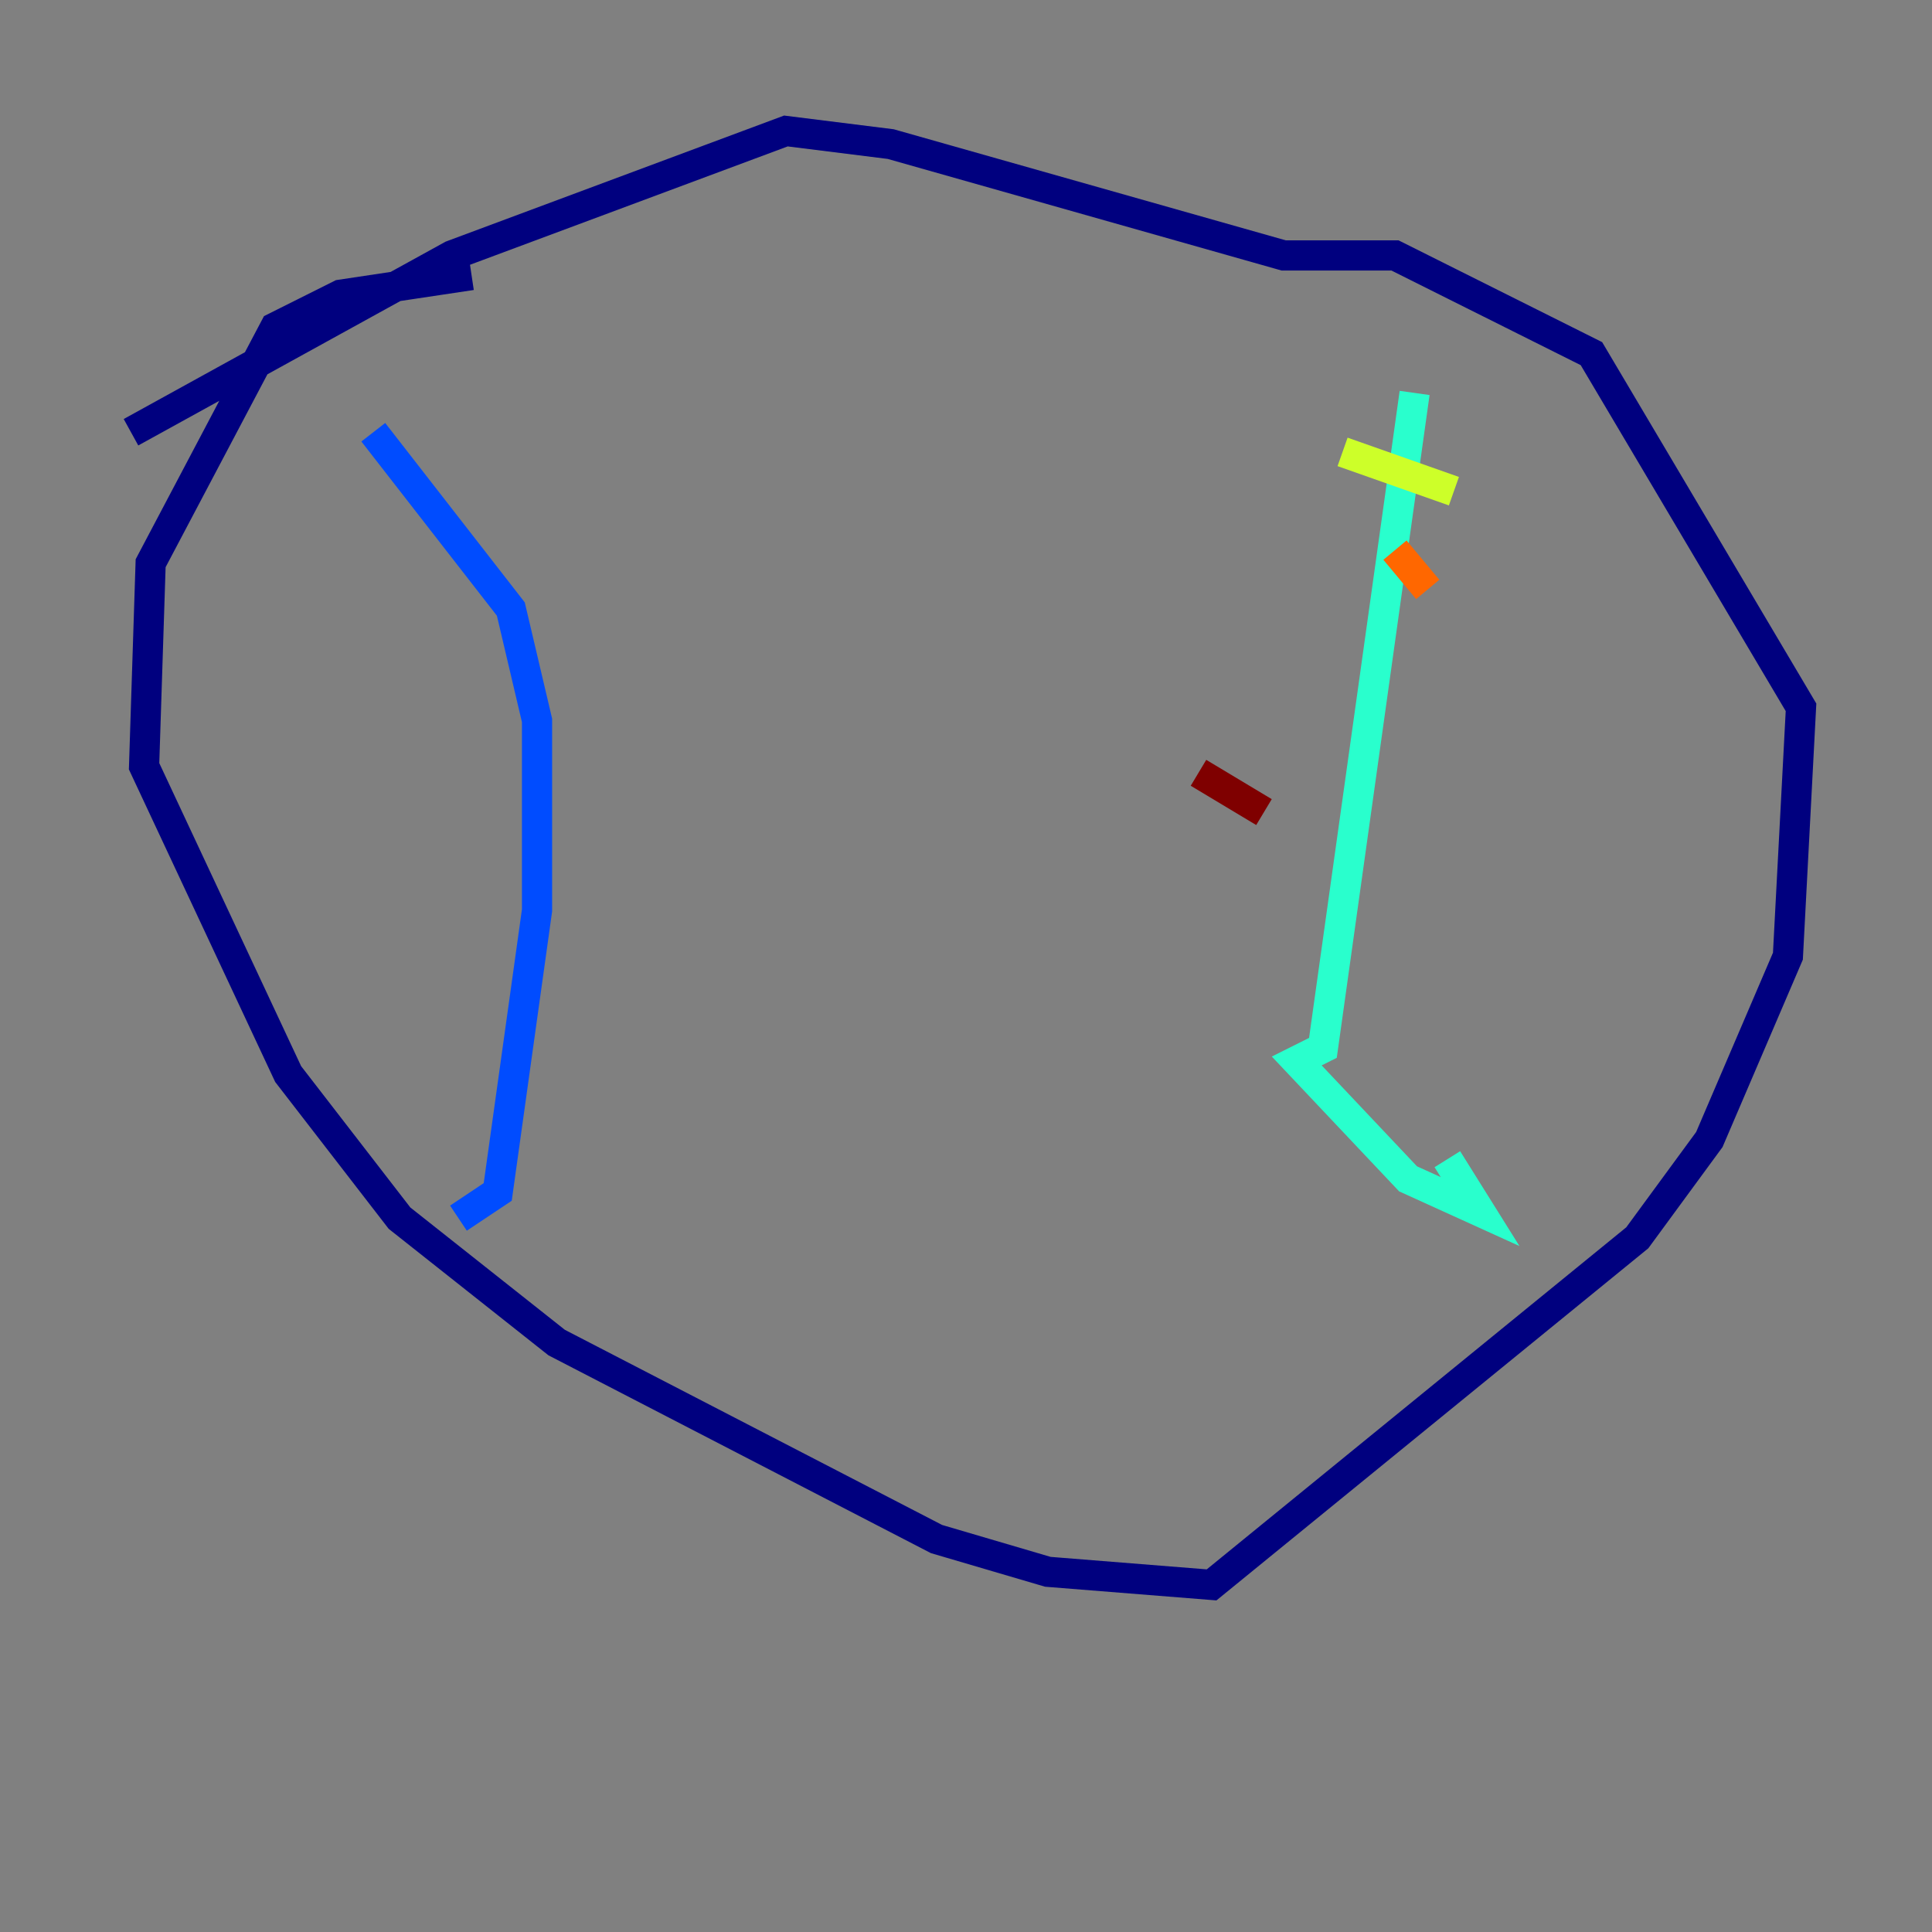 <?xml version="1.0" encoding="utf-8" ?>
<svg baseProfile="tiny" height="128" version="1.2" viewBox="0,0,128,128" width="128" xmlns="http://www.w3.org/2000/svg" xmlns:ev="http://www.w3.org/2001/xml-events" xmlns:xlink="http://www.w3.org/1999/xlink"><rect x="0" y="0" width="128" height="128" fill="#808080" stroke="none"/><defs /><polyline fill="none" points="31.241,18.224 22.563,19.525 18.224,21.695 9.98,37.315 9.546,50.766 19.091,71.159 26.468,80.705 36.881,88.949 62.047,101.966 69.424,104.136 80.271,105.003 108.475,82.007 113.248,75.498 118.454,63.349 119.322,46.861 105.437,23.43 92.42,16.922 85.044,16.922 59.01,9.546 52.068,8.678 29.939,16.922 8.678,28.637" stroke="#00007f" stroke-width="2" /><polyline fill="none" points="24.732,28.637 33.844,40.352 35.58,47.729 35.58,60.312 32.976,78.969 30.373,80.705" stroke="#004cff" stroke-width="2" /><polyline fill="none" points="93.722,26.034 87.647,69.424 85.912,70.291 93.288,78.102 98.061,80.271 95.891,76.8" stroke="#29ffcd" stroke-width="2" /><polyline fill="none" points="88.949,29.939 96.325,32.542" stroke="#cdff29" stroke-width="2" /><polyline fill="none" points="92.42,36.447 94.59,39.051" stroke="#ff6700" stroke-width="2" /><polyline fill="none" points="79.403,51.2 83.742,53.803" stroke="#7f0000" stroke-width="2" /></svg>